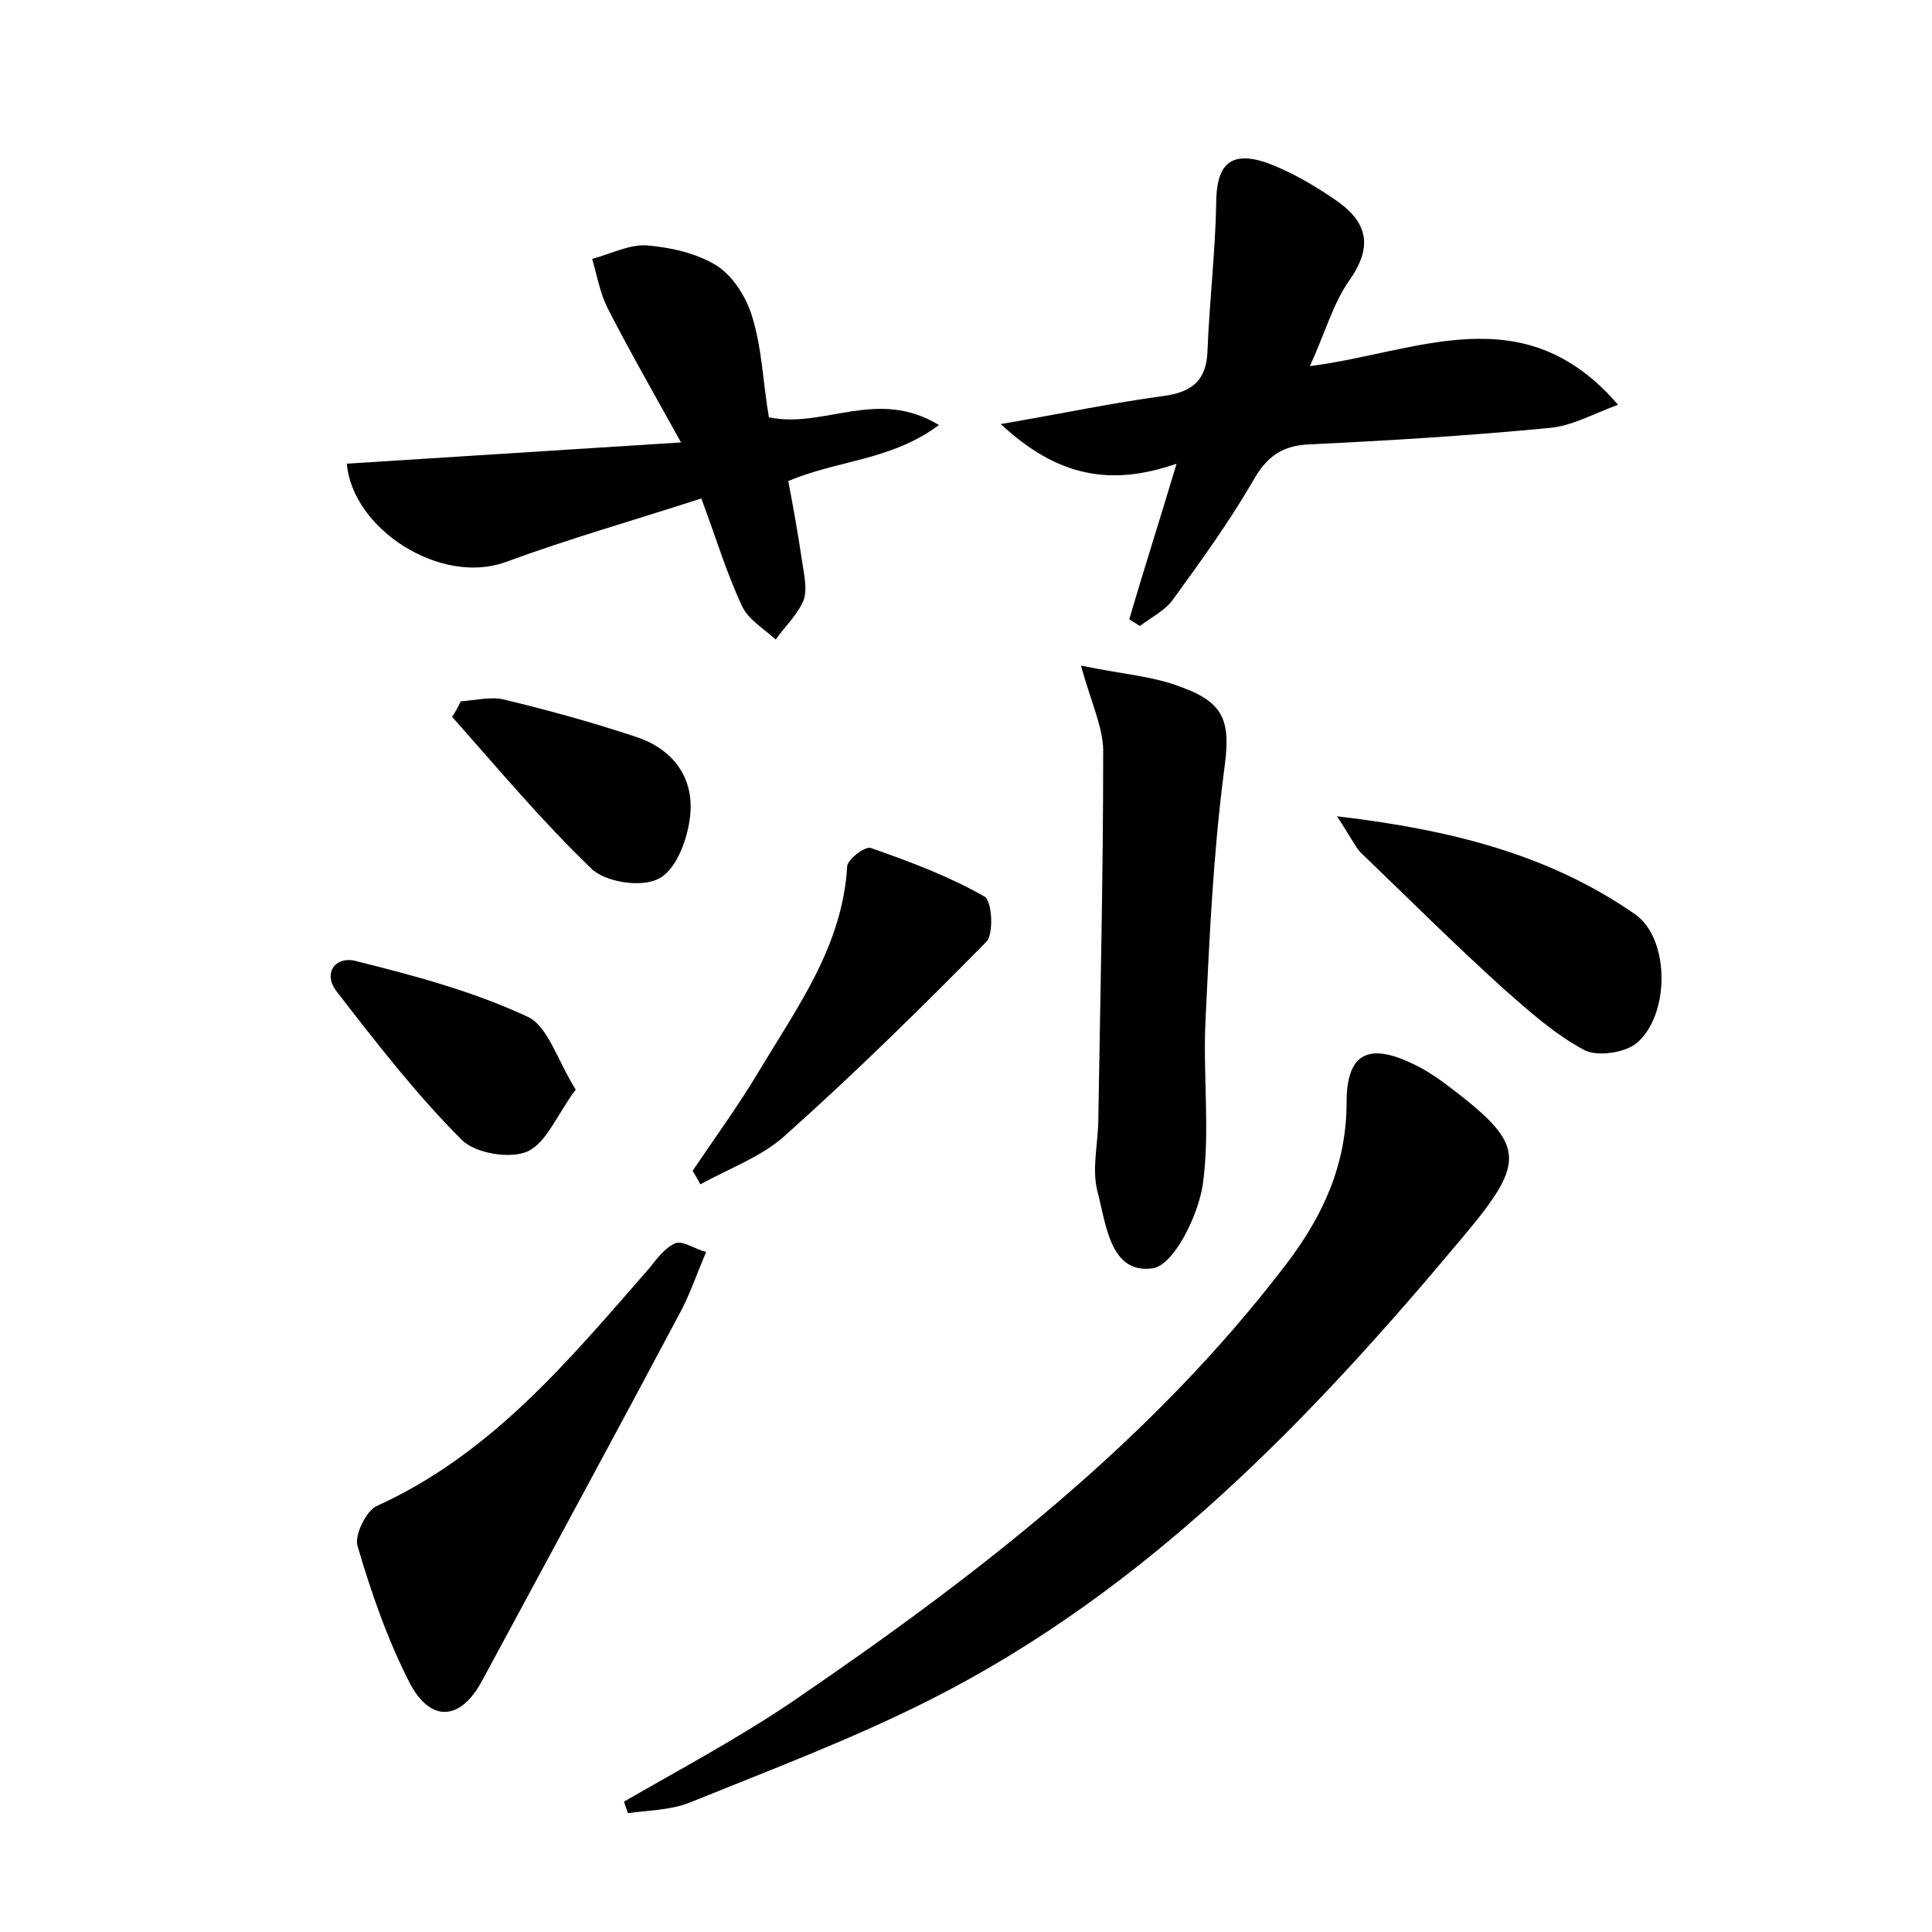 <?xml version="1.0" encoding="utf-8"?>
<!-- Generator: Adobe Illustrator 22.0.0, SVG Export Plug-In . SVG Version: 6.00 Build 0)  -->
<svg version="1.1" id="图层_1" xmlns="http://www.w3.org/2000/svg" xmlns:xlink="http://www.w3.org/1999/xlink" x="0px" y="0px"
	 viewBox="0 0 200 200" style="enable-background:new 0 0 200 200;" xml:space="preserve">
<style type="text/css">
	.st0{fill:#FFFFFF;}
</style>
<g>
	
	<path d="M64.6,186.5c5.9-3.4,11.9-6.6,17.5-10.4c18.9-12.9,37-26.8,51.1-45.3c3.8-5,6.2-10.3,6.2-16.7c0-5,2.2-6.2,6.8-4
		c1.1,0.5,2.2,1.2,3.3,2c8.5,6.4,8.7,7.9,1.9,16c-15.8,18.9-32.7,36.5-55,47.8c-8.1,4.1-16.6,7.3-25,10.7c-2,0.8-4.3,0.8-6.4,1.1
		C64.9,187.3,64.7,186.9,64.6,186.5z"/>
	<path d="M116.9,64.1c1.5-5.1,3.1-10.1,4.9-16.1c-6.9,2.4-12.4,1.3-18.2-4.1c6.4-1.1,11.6-2.2,16.8-2.9c3.1-0.4,4.5-1.7,4.6-4.7
		c0.2-5.1,0.8-10.1,0.9-15.2c0-4,1.4-5.5,5.1-4.3c2.5,0.9,4.9,2.3,7.1,3.8c3.3,2.2,4.2,4.7,1.6,8.4c-1.7,2.4-2.5,5.4-4.1,8.9
		c11.1-1.4,22.1-7.4,31.9,4c-2.7,1-4.8,2.2-7.1,2.4c-8.3,0.8-16.5,1.3-24.8,1.7c-2.9,0.1-4.5,1.3-5.9,3.8c-2.5,4.3-5.4,8.3-8.3,12.3
		c-0.8,1.1-2.2,1.8-3.4,2.7C117.7,64.6,117.3,64.4,116.9,64.1z"/>
	<path d="M35.9,48c11-0.7,22.1-1.4,34.6-2.2c-3-5.4-5.4-9.6-7.6-13.9c-0.8-1.6-1.1-3.4-1.6-5.1c1.9-0.5,3.8-1.5,5.6-1.4
		c2.5,0.2,5.2,0.8,7.3,2.1c1.7,1.1,3.1,3.3,3.7,5.4c1,3.3,1.1,6.9,1.7,10.3c5.7,1.2,11.2-3.1,17.6,0.8c-5,3.7-10.4,3.6-15.6,5.8
		c0.5,2.6,1,5.4,1.4,8.1c0.2,1.4,0.6,3,0.2,4.2c-0.6,1.5-1.9,2.7-2.9,4.1c-1.2-1.1-2.9-2.1-3.5-3.5c-1.6-3.4-2.7-7.1-4.2-11.1
		c-7.1,2.3-13.8,4.2-20.3,6.6C45.6,60.6,36.5,54.8,35.9,48z"/>
	<path d="M111.9,68.9c4.3,0.9,7.5,1.1,10.3,2.2c4.8,1.7,5.2,3.8,4.5,8.8c-1.1,8.5-1.5,17.1-1.9,25.6c-0.3,5.7,0.5,11.6-0.3,17.2
		c-0.5,3.2-3,8.3-5.2,8.6c-4.4,0.6-4.8-4.6-5.7-8c-0.6-2.4,0.1-5,0.1-7.6c0.2-12.5,0.5-25.1,0.5-37.6
		C114.3,75.5,113,72.9,111.9,68.9z"/>
	<path d="M73.1,129.6c-1.1,2.6-1.7,4.4-2.6,6.1c-6.8,12.8-13.7,25.5-20.6,38.3c-2.2,4.1-5.3,4.4-7.5,0.2c-2.3-4.5-4-9.4-5.4-14.2
		c-0.3-1.1,0.9-3.6,2-4.1c11.9-5.4,19.9-15.1,28.2-24.6c0.8-1,1.6-2.1,2.7-2.6C70.7,128.4,71.9,129.3,73.1,129.6z"/>
	<path d="M71.7,121.2c2.3-3.4,4.7-6.7,6.8-10.2c4-6.7,8.7-13,9.2-21.3c0-0.7,1.9-2.2,2.5-1.9c4,1.4,8,2.9,11.7,5
		c0.8,0.4,1,3.9,0.2,4.7c-6.8,6.9-13.7,13.7-21,20.2c-2.4,2.1-5.7,3.3-8.6,4.9C72.3,122.2,72,121.7,71.7,121.2z"/>
	<path d="M138.4,84.5c11.9,1.4,22,4,30.8,10.1c3.7,2.5,3.7,10.5,0.2,13.4c-1.2,1-4.1,1.4-5.4,0.7c-3-1.6-5.7-4-8.3-6.3
		c-5.1-4.6-9.9-9.4-14.9-14.2C140.2,87.5,139.8,86.6,138.4,84.5z"/>
	<path d="M59.6,112.8c-1.9,2.5-3,5.5-5,6.4c-1.8,0.8-5.4,0.2-6.8-1.2c-4.7-4.7-8.8-10-12.9-15.3c-1.6-2-0.1-3.8,2-3.2
		c6,1.5,12,3.1,17.6,5.7C56.7,106.1,57.7,109.8,59.6,112.8z"/>
	<path d="M47.7,72.6c1.5-0.1,3.1-0.5,4.4-0.2c4.6,1.1,9.3,2.4,13.8,3.9c3.9,1.3,6.1,4.4,5.5,8.5c-0.3,2.3-1.5,5.4-3.3,6.2
		c-1.8,0.9-5.5,0.3-6.9-1.1c-5.1-4.9-9.7-10.4-14.4-15.7C47.1,73.8,47.4,73.2,47.7,72.6z"/>
</g>
</svg>
